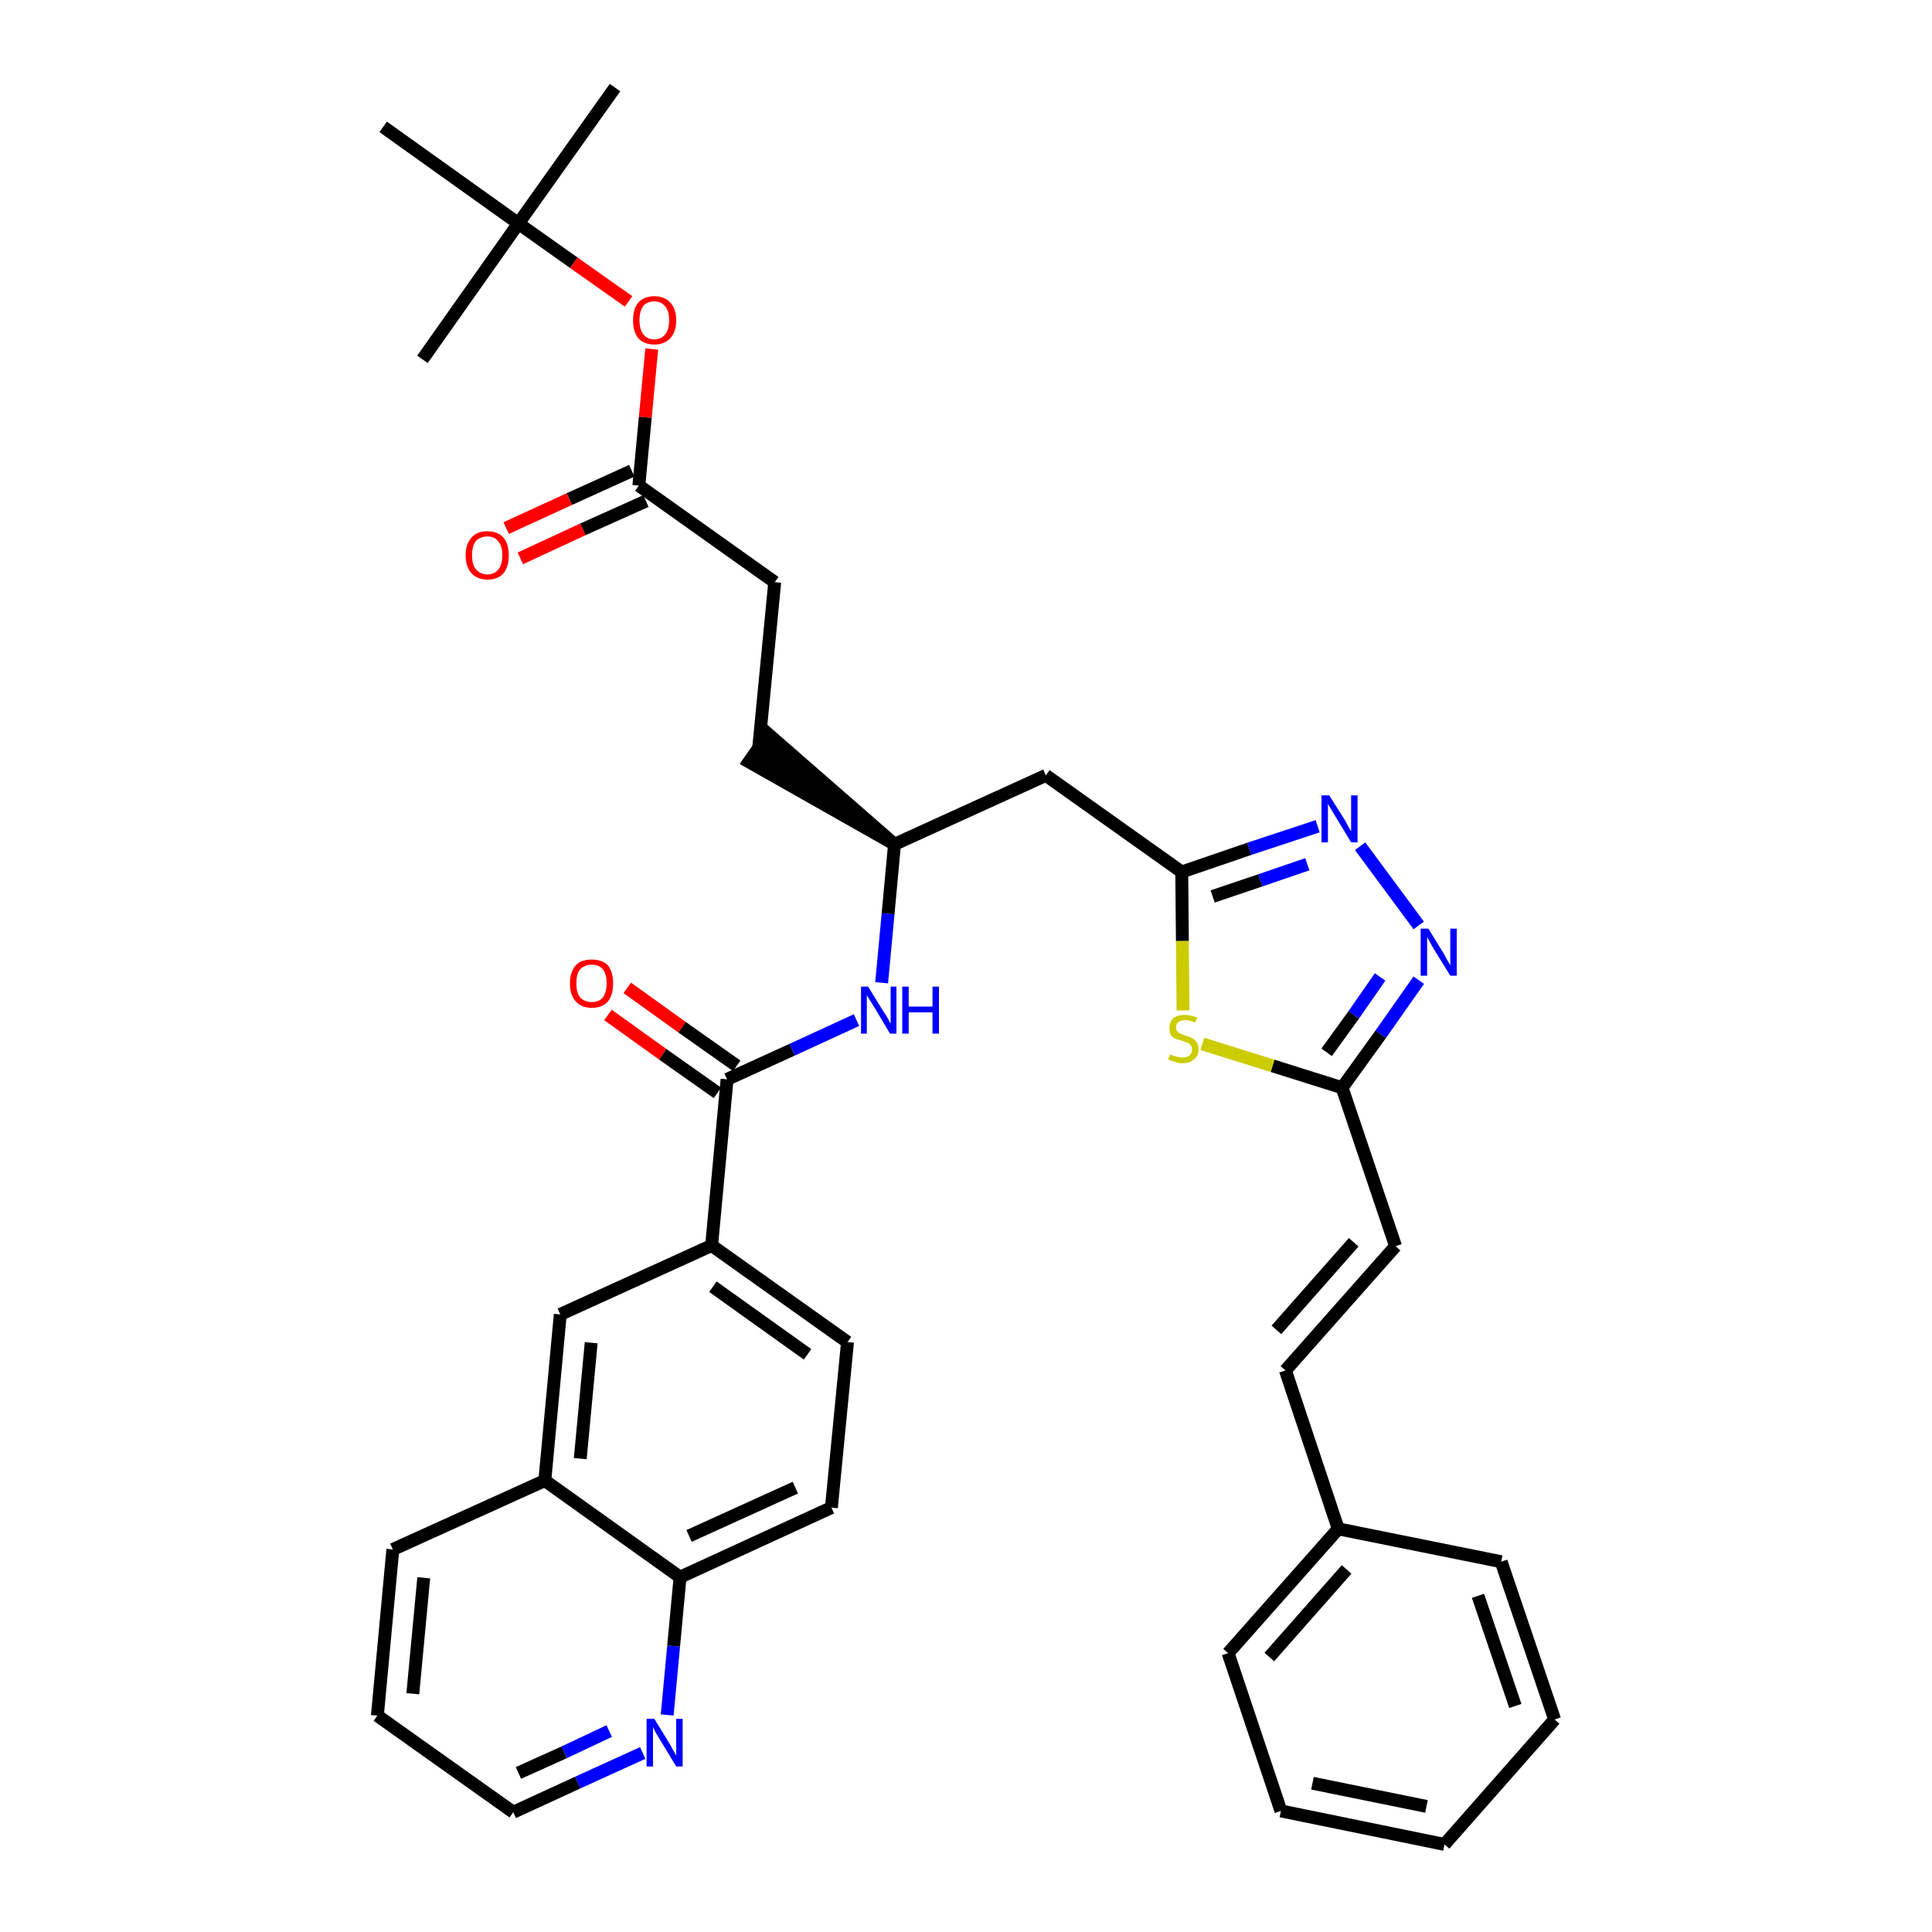 <?xml version='1.0' encoding='iso-8859-1'?>
<svg version='1.1' baseProfile='full'
              xmlns='http://www.w3.org/2000/svg'
                      xmlns:rdkit='http://www.rdkit.org/xml'
                      xmlns:xlink='http://www.w3.org/1999/xlink'
                  xml:space='preserve'
width='300px' height='300px' viewBox='0 0 300 300'>
<!-- END OF HEADER -->
<path class='bond-0 atom-0 atom-1' d='M 95.5,13.6 L 80.5,34.7' style='fill:none;fill-rule:evenodd;stroke:#000000;stroke-width:2.0px;stroke-linecap:butt;stroke-linejoin:miter;stroke-opacity:1' />
<path class='bond-1 atom-1 atom-2' d='M 80.5,34.7 L 65.6,55.8' style='fill:none;fill-rule:evenodd;stroke:#000000;stroke-width:2.0px;stroke-linecap:butt;stroke-linejoin:miter;stroke-opacity:1' />
<path class='bond-2 atom-1 atom-3' d='M 80.5,34.7 L 59.5,19.7' style='fill:none;fill-rule:evenodd;stroke:#000000;stroke-width:2.0px;stroke-linecap:butt;stroke-linejoin:miter;stroke-opacity:1' />
<path class='bond-3 atom-1 atom-4' d='M 80.5,34.7 L 89.1,40.8' style='fill:none;fill-rule:evenodd;stroke:#000000;stroke-width:2.0px;stroke-linecap:butt;stroke-linejoin:miter;stroke-opacity:1' />
<path class='bond-3 atom-1 atom-4' d='M 89.1,40.8 L 97.6,46.8' style='fill:none;fill-rule:evenodd;stroke:#FF0000;stroke-width:2.0px;stroke-linecap:butt;stroke-linejoin:miter;stroke-opacity:1' />
<path class='bond-4 atom-4 atom-5' d='M 101.2,54.2 L 100.2,64.8' style='fill:none;fill-rule:evenodd;stroke:#FF0000;stroke-width:2.0px;stroke-linecap:butt;stroke-linejoin:miter;stroke-opacity:1' />
<path class='bond-4 atom-4 atom-5' d='M 100.2,64.8 L 99.2,75.4' style='fill:none;fill-rule:evenodd;stroke:#000000;stroke-width:2.0px;stroke-linecap:butt;stroke-linejoin:miter;stroke-opacity:1' />
<path class='bond-5 atom-5 atom-6' d='M 98.1,73.1 L 88.4,77.5' style='fill:none;fill-rule:evenodd;stroke:#000000;stroke-width:2.0px;stroke-linecap:butt;stroke-linejoin:miter;stroke-opacity:1' />
<path class='bond-5 atom-5 atom-6' d='M 88.4,77.5 L 78.6,82.0' style='fill:none;fill-rule:evenodd;stroke:#FF0000;stroke-width:2.0px;stroke-linecap:butt;stroke-linejoin:miter;stroke-opacity:1' />
<path class='bond-5 atom-5 atom-6' d='M 100.3,77.8 L 90.5,82.2' style='fill:none;fill-rule:evenodd;stroke:#000000;stroke-width:2.0px;stroke-linecap:butt;stroke-linejoin:miter;stroke-opacity:1' />
<path class='bond-5 atom-5 atom-6' d='M 90.5,82.2 L 80.8,86.7' style='fill:none;fill-rule:evenodd;stroke:#FF0000;stroke-width:2.0px;stroke-linecap:butt;stroke-linejoin:miter;stroke-opacity:1' />
<path class='bond-6 atom-5 atom-7' d='M 99.2,75.4 L 120.3,90.4' style='fill:none;fill-rule:evenodd;stroke:#000000;stroke-width:2.0px;stroke-linecap:butt;stroke-linejoin:miter;stroke-opacity:1' />
<path class='bond-7 atom-7 atom-8' d='M 120.3,90.4 L 117.8,116.2' style='fill:none;fill-rule:evenodd;stroke:#000000;stroke-width:2.0px;stroke-linecap:butt;stroke-linejoin:miter;stroke-opacity:1' />
<path class='bond-8 atom-9 atom-8' d='M 138.9,131.1 L 119.3,114.0 L 116.3,118.3 Z' style='fill:#000000;fill-rule:evenodd;fill-opacity:1;stroke:#000000;stroke-width:2.0px;stroke-linecap:butt;stroke-linejoin:miter;stroke-opacity:1;' />
<path class='bond-9 atom-9 atom-10' d='M 138.9,131.1 L 162.4,120.4' style='fill:none;fill-rule:evenodd;stroke:#000000;stroke-width:2.0px;stroke-linecap:butt;stroke-linejoin:miter;stroke-opacity:1' />
<path class='bond-23 atom-9 atom-24' d='M 138.9,131.1 L 137.9,141.9' style='fill:none;fill-rule:evenodd;stroke:#000000;stroke-width:2.0px;stroke-linecap:butt;stroke-linejoin:miter;stroke-opacity:1' />
<path class='bond-23 atom-9 atom-24' d='M 137.9,141.9 L 136.9,152.6' style='fill:none;fill-rule:evenodd;stroke:#0000FF;stroke-width:2.0px;stroke-linecap:butt;stroke-linejoin:miter;stroke-opacity:1' />
<path class='bond-10 atom-10 atom-11' d='M 162.4,120.4 L 183.5,135.4' style='fill:none;fill-rule:evenodd;stroke:#000000;stroke-width:2.0px;stroke-linecap:butt;stroke-linejoin:miter;stroke-opacity:1' />
<path class='bond-11 atom-11 atom-12' d='M 183.5,135.4 L 194.0,131.8' style='fill:none;fill-rule:evenodd;stroke:#000000;stroke-width:2.0px;stroke-linecap:butt;stroke-linejoin:miter;stroke-opacity:1' />
<path class='bond-11 atom-11 atom-12' d='M 194.0,131.8 L 204.6,128.3' style='fill:none;fill-rule:evenodd;stroke:#0000FF;stroke-width:2.0px;stroke-linecap:butt;stroke-linejoin:miter;stroke-opacity:1' />
<path class='bond-11 atom-11 atom-12' d='M 188.3,139.2 L 195.7,136.7' style='fill:none;fill-rule:evenodd;stroke:#000000;stroke-width:2.0px;stroke-linecap:butt;stroke-linejoin:miter;stroke-opacity:1' />
<path class='bond-11 atom-11 atom-12' d='M 195.7,136.7 L 203.0,134.2' style='fill:none;fill-rule:evenodd;stroke:#0000FF;stroke-width:2.0px;stroke-linecap:butt;stroke-linejoin:miter;stroke-opacity:1' />
<path class='bond-36 atom-23 atom-11' d='M 183.7,156.9 L 183.6,146.1' style='fill:none;fill-rule:evenodd;stroke:#CCCC00;stroke-width:2.0px;stroke-linecap:butt;stroke-linejoin:miter;stroke-opacity:1' />
<path class='bond-36 atom-23 atom-11' d='M 183.6,146.1 L 183.5,135.4' style='fill:none;fill-rule:evenodd;stroke:#000000;stroke-width:2.0px;stroke-linecap:butt;stroke-linejoin:miter;stroke-opacity:1' />
<path class='bond-12 atom-12 atom-13' d='M 211.2,131.4 L 220.3,143.7' style='fill:none;fill-rule:evenodd;stroke:#0000FF;stroke-width:2.0px;stroke-linecap:butt;stroke-linejoin:miter;stroke-opacity:1' />
<path class='bond-13 atom-13 atom-14' d='M 220.3,152.2 L 214.4,160.6' style='fill:none;fill-rule:evenodd;stroke:#0000FF;stroke-width:2.0px;stroke-linecap:butt;stroke-linejoin:miter;stroke-opacity:1' />
<path class='bond-13 atom-13 atom-14' d='M 214.4,160.6 L 208.4,168.9' style='fill:none;fill-rule:evenodd;stroke:#000000;stroke-width:2.0px;stroke-linecap:butt;stroke-linejoin:miter;stroke-opacity:1' />
<path class='bond-13 atom-13 atom-14' d='M 214.3,151.7 L 210.2,157.6' style='fill:none;fill-rule:evenodd;stroke:#0000FF;stroke-width:2.0px;stroke-linecap:butt;stroke-linejoin:miter;stroke-opacity:1' />
<path class='bond-13 atom-13 atom-14' d='M 210.2,157.6 L 206.0,163.4' style='fill:none;fill-rule:evenodd;stroke:#000000;stroke-width:2.0px;stroke-linecap:butt;stroke-linejoin:miter;stroke-opacity:1' />
<path class='bond-14 atom-14 atom-15' d='M 208.4,168.9 L 216.7,193.5' style='fill:none;fill-rule:evenodd;stroke:#000000;stroke-width:2.0px;stroke-linecap:butt;stroke-linejoin:miter;stroke-opacity:1' />
<path class='bond-22 atom-14 atom-23' d='M 208.4,168.9 L 197.6,165.5' style='fill:none;fill-rule:evenodd;stroke:#000000;stroke-width:2.0px;stroke-linecap:butt;stroke-linejoin:miter;stroke-opacity:1' />
<path class='bond-22 atom-14 atom-23' d='M 197.6,165.5 L 186.7,162.1' style='fill:none;fill-rule:evenodd;stroke:#CCCC00;stroke-width:2.0px;stroke-linecap:butt;stroke-linejoin:miter;stroke-opacity:1' />
<path class='bond-15 atom-15 atom-16' d='M 216.7,193.5 L 199.6,212.8' style='fill:none;fill-rule:evenodd;stroke:#000000;stroke-width:2.0px;stroke-linecap:butt;stroke-linejoin:miter;stroke-opacity:1' />
<path class='bond-15 atom-15 atom-16' d='M 210.2,192.9 L 198.2,206.5' style='fill:none;fill-rule:evenodd;stroke:#000000;stroke-width:2.0px;stroke-linecap:butt;stroke-linejoin:miter;stroke-opacity:1' />
<path class='bond-16 atom-16 atom-17' d='M 199.6,212.8 L 207.8,237.4' style='fill:none;fill-rule:evenodd;stroke:#000000;stroke-width:2.0px;stroke-linecap:butt;stroke-linejoin:miter;stroke-opacity:1' />
<path class='bond-17 atom-17 atom-18' d='M 207.8,237.4 L 190.7,256.7' style='fill:none;fill-rule:evenodd;stroke:#000000;stroke-width:2.0px;stroke-linecap:butt;stroke-linejoin:miter;stroke-opacity:1' />
<path class='bond-17 atom-17 atom-18' d='M 209.1,243.7 L 197.1,257.3' style='fill:none;fill-rule:evenodd;stroke:#000000;stroke-width:2.0px;stroke-linecap:butt;stroke-linejoin:miter;stroke-opacity:1' />
<path class='bond-38 atom-22 atom-17' d='M 233.1,242.5 L 207.8,237.4' style='fill:none;fill-rule:evenodd;stroke:#000000;stroke-width:2.0px;stroke-linecap:butt;stroke-linejoin:miter;stroke-opacity:1' />
<path class='bond-18 atom-18 atom-19' d='M 190.7,256.7 L 198.9,281.2' style='fill:none;fill-rule:evenodd;stroke:#000000;stroke-width:2.0px;stroke-linecap:butt;stroke-linejoin:miter;stroke-opacity:1' />
<path class='bond-19 atom-19 atom-20' d='M 198.9,281.2 L 224.3,286.4' style='fill:none;fill-rule:evenodd;stroke:#000000;stroke-width:2.0px;stroke-linecap:butt;stroke-linejoin:miter;stroke-opacity:1' />
<path class='bond-19 atom-19 atom-20' d='M 203.8,276.9 L 221.5,280.5' style='fill:none;fill-rule:evenodd;stroke:#000000;stroke-width:2.0px;stroke-linecap:butt;stroke-linejoin:miter;stroke-opacity:1' />
<path class='bond-20 atom-20 atom-21' d='M 224.3,286.4 L 241.4,267.0' style='fill:none;fill-rule:evenodd;stroke:#000000;stroke-width:2.0px;stroke-linecap:butt;stroke-linejoin:miter;stroke-opacity:1' />
<path class='bond-21 atom-21 atom-22' d='M 241.4,267.0 L 233.1,242.5' style='fill:none;fill-rule:evenodd;stroke:#000000;stroke-width:2.0px;stroke-linecap:butt;stroke-linejoin:miter;stroke-opacity:1' />
<path class='bond-21 atom-21 atom-22' d='M 235.3,264.9 L 229.5,247.8' style='fill:none;fill-rule:evenodd;stroke:#000000;stroke-width:2.0px;stroke-linecap:butt;stroke-linejoin:miter;stroke-opacity:1' />
<path class='bond-24 atom-24 atom-25' d='M 133.0,158.4 L 123.0,163.0' style='fill:none;fill-rule:evenodd;stroke:#0000FF;stroke-width:2.0px;stroke-linecap:butt;stroke-linejoin:miter;stroke-opacity:1' />
<path class='bond-24 atom-24 atom-25' d='M 123.0,163.0 L 112.9,167.6' style='fill:none;fill-rule:evenodd;stroke:#000000;stroke-width:2.0px;stroke-linecap:butt;stroke-linejoin:miter;stroke-opacity:1' />
<path class='bond-25 atom-25 atom-26' d='M 114.4,165.5 L 105.9,159.5' style='fill:none;fill-rule:evenodd;stroke:#000000;stroke-width:2.0px;stroke-linecap:butt;stroke-linejoin:miter;stroke-opacity:1' />
<path class='bond-25 atom-25 atom-26' d='M 105.9,159.5 L 97.4,153.4' style='fill:none;fill-rule:evenodd;stroke:#FF0000;stroke-width:2.0px;stroke-linecap:butt;stroke-linejoin:miter;stroke-opacity:1' />
<path class='bond-25 atom-25 atom-26' d='M 111.4,169.7 L 102.9,163.7' style='fill:none;fill-rule:evenodd;stroke:#000000;stroke-width:2.0px;stroke-linecap:butt;stroke-linejoin:miter;stroke-opacity:1' />
<path class='bond-25 atom-25 atom-26' d='M 102.9,163.7 L 94.4,157.6' style='fill:none;fill-rule:evenodd;stroke:#FF0000;stroke-width:2.0px;stroke-linecap:butt;stroke-linejoin:miter;stroke-opacity:1' />
<path class='bond-26 atom-25 atom-27' d='M 112.9,167.6 L 110.5,193.4' style='fill:none;fill-rule:evenodd;stroke:#000000;stroke-width:2.0px;stroke-linecap:butt;stroke-linejoin:miter;stroke-opacity:1' />
<path class='bond-27 atom-27 atom-28' d='M 110.5,193.4 L 131.6,208.4' style='fill:none;fill-rule:evenodd;stroke:#000000;stroke-width:2.0px;stroke-linecap:butt;stroke-linejoin:miter;stroke-opacity:1' />
<path class='bond-27 atom-27 atom-28' d='M 110.7,199.8 L 125.4,210.3' style='fill:none;fill-rule:evenodd;stroke:#000000;stroke-width:2.0px;stroke-linecap:butt;stroke-linejoin:miter;stroke-opacity:1' />
<path class='bond-37 atom-36 atom-27' d='M 87.0,204.1 L 110.5,193.4' style='fill:none;fill-rule:evenodd;stroke:#000000;stroke-width:2.0px;stroke-linecap:butt;stroke-linejoin:miter;stroke-opacity:1' />
<path class='bond-28 atom-28 atom-29' d='M 131.6,208.4 L 129.1,234.1' style='fill:none;fill-rule:evenodd;stroke:#000000;stroke-width:2.0px;stroke-linecap:butt;stroke-linejoin:miter;stroke-opacity:1' />
<path class='bond-29 atom-29 atom-30' d='M 129.1,234.1 L 105.6,244.9' style='fill:none;fill-rule:evenodd;stroke:#000000;stroke-width:2.0px;stroke-linecap:butt;stroke-linejoin:miter;stroke-opacity:1' />
<path class='bond-29 atom-29 atom-30' d='M 123.5,231.0 L 107.0,238.5' style='fill:none;fill-rule:evenodd;stroke:#000000;stroke-width:2.0px;stroke-linecap:butt;stroke-linejoin:miter;stroke-opacity:1' />
<path class='bond-30 atom-30 atom-31' d='M 105.6,244.9 L 104.6,255.6' style='fill:none;fill-rule:evenodd;stroke:#000000;stroke-width:2.0px;stroke-linecap:butt;stroke-linejoin:miter;stroke-opacity:1' />
<path class='bond-30 atom-30 atom-31' d='M 104.6,255.6 L 103.6,266.3' style='fill:none;fill-rule:evenodd;stroke:#0000FF;stroke-width:2.0px;stroke-linecap:butt;stroke-linejoin:miter;stroke-opacity:1' />
<path class='bond-39 atom-35 atom-30' d='M 84.6,229.9 L 105.6,244.9' style='fill:none;fill-rule:evenodd;stroke:#000000;stroke-width:2.0px;stroke-linecap:butt;stroke-linejoin:miter;stroke-opacity:1' />
<path class='bond-31 atom-31 atom-32' d='M 99.8,272.2 L 89.7,276.8' style='fill:none;fill-rule:evenodd;stroke:#0000FF;stroke-width:2.0px;stroke-linecap:butt;stroke-linejoin:miter;stroke-opacity:1' />
<path class='bond-31 atom-31 atom-32' d='M 89.7,276.8 L 79.7,281.4' style='fill:none;fill-rule:evenodd;stroke:#000000;stroke-width:2.0px;stroke-linecap:butt;stroke-linejoin:miter;stroke-opacity:1' />
<path class='bond-31 atom-31 atom-32' d='M 94.6,268.8 L 87.6,272.1' style='fill:none;fill-rule:evenodd;stroke:#0000FF;stroke-width:2.0px;stroke-linecap:butt;stroke-linejoin:miter;stroke-opacity:1' />
<path class='bond-31 atom-31 atom-32' d='M 87.6,272.1 L 80.5,275.3' style='fill:none;fill-rule:evenodd;stroke:#000000;stroke-width:2.0px;stroke-linecap:butt;stroke-linejoin:miter;stroke-opacity:1' />
<path class='bond-32 atom-32 atom-33' d='M 79.7,281.4 L 58.6,266.4' style='fill:none;fill-rule:evenodd;stroke:#000000;stroke-width:2.0px;stroke-linecap:butt;stroke-linejoin:miter;stroke-opacity:1' />
<path class='bond-33 atom-33 atom-34' d='M 58.6,266.4 L 61.0,240.6' style='fill:none;fill-rule:evenodd;stroke:#000000;stroke-width:2.0px;stroke-linecap:butt;stroke-linejoin:miter;stroke-opacity:1' />
<path class='bond-33 atom-33 atom-34' d='M 64.1,263.0 L 65.8,245.0' style='fill:none;fill-rule:evenodd;stroke:#000000;stroke-width:2.0px;stroke-linecap:butt;stroke-linejoin:miter;stroke-opacity:1' />
<path class='bond-34 atom-34 atom-35' d='M 61.0,240.6 L 84.6,229.9' style='fill:none;fill-rule:evenodd;stroke:#000000;stroke-width:2.0px;stroke-linecap:butt;stroke-linejoin:miter;stroke-opacity:1' />
<path class='bond-35 atom-35 atom-36' d='M 84.6,229.9 L 87.0,204.1' style='fill:none;fill-rule:evenodd;stroke:#000000;stroke-width:2.0px;stroke-linecap:butt;stroke-linejoin:miter;stroke-opacity:1' />
<path class='bond-35 atom-35 atom-36' d='M 90.1,226.5 L 91.8,208.5' style='fill:none;fill-rule:evenodd;stroke:#000000;stroke-width:2.0px;stroke-linecap:butt;stroke-linejoin:miter;stroke-opacity:1' />
<path  class='atom-4' d='M 98.3 49.7
Q 98.3 48.0, 99.1 47.0
Q 100.0 46.0, 101.6 46.0
Q 103.2 46.0, 104.1 47.0
Q 105.0 48.0, 105.0 49.7
Q 105.0 51.5, 104.1 52.5
Q 103.2 53.5, 101.6 53.5
Q 100.0 53.5, 99.1 52.5
Q 98.3 51.5, 98.3 49.7
M 101.6 52.7
Q 102.7 52.7, 103.3 51.9
Q 103.9 51.2, 103.9 49.7
Q 103.9 48.3, 103.3 47.6
Q 102.7 46.8, 101.6 46.8
Q 100.5 46.8, 99.9 47.5
Q 99.3 48.3, 99.3 49.7
Q 99.3 51.2, 99.9 51.9
Q 100.5 52.7, 101.6 52.7
' fill='#FF0000'/>
<path  class='atom-6' d='M 72.3 86.2
Q 72.3 84.5, 73.2 83.5
Q 74.0 82.5, 75.7 82.5
Q 77.3 82.5, 78.2 83.5
Q 79.0 84.5, 79.0 86.2
Q 79.0 88.0, 78.2 89.0
Q 77.3 90.0, 75.7 90.0
Q 74.1 90.0, 73.2 89.0
Q 72.3 88.0, 72.3 86.2
M 75.7 89.2
Q 76.8 89.2, 77.4 88.4
Q 78.0 87.7, 78.0 86.2
Q 78.0 84.8, 77.4 84.1
Q 76.8 83.3, 75.7 83.3
Q 74.6 83.3, 73.9 84.0
Q 73.3 84.8, 73.3 86.2
Q 73.3 87.7, 73.9 88.4
Q 74.6 89.2, 75.7 89.2
' fill='#FF0000'/>
<path  class='atom-12' d='M 206.4 123.5
L 208.8 127.3
Q 209.0 127.7, 209.4 128.4
Q 209.8 129.1, 209.8 129.1
L 209.8 123.5
L 210.8 123.5
L 210.8 130.8
L 209.8 130.8
L 207.2 126.5
Q 206.9 126.0, 206.6 125.5
Q 206.2 124.9, 206.2 124.7
L 206.2 130.8
L 205.2 130.8
L 205.2 123.5
L 206.4 123.5
' fill='#0000FF'/>
<path  class='atom-13' d='M 221.8 144.2
L 224.2 148.1
Q 224.4 148.5, 224.8 149.2
Q 225.2 149.9, 225.2 149.9
L 225.2 144.2
L 226.2 144.2
L 226.2 151.5
L 225.2 151.5
L 222.6 147.3
Q 222.3 146.8, 222.0 146.2
Q 221.7 145.7, 221.6 145.5
L 221.6 151.5
L 220.6 151.5
L 220.6 144.2
L 221.8 144.2
' fill='#0000FF'/>
<path  class='atom-23' d='M 181.7 163.7
Q 181.8 163.8, 182.1 163.9
Q 182.4 164.0, 182.8 164.1
Q 183.2 164.2, 183.6 164.2
Q 184.3 164.2, 184.7 163.9
Q 185.1 163.5, 185.1 163.0
Q 185.1 162.6, 184.9 162.3
Q 184.7 162.1, 184.4 161.9
Q 184.0 161.8, 183.5 161.6
Q 182.9 161.4, 182.5 161.3
Q 182.1 161.1, 181.8 160.7
Q 181.6 160.3, 181.6 159.6
Q 181.6 158.7, 182.2 158.1
Q 182.8 157.6, 184.0 157.6
Q 184.9 157.6, 185.9 158.0
L 185.6 158.8
Q 184.7 158.4, 184.1 158.4
Q 183.4 158.4, 183.0 158.7
Q 182.6 159.0, 182.6 159.5
Q 182.6 159.9, 182.8 160.1
Q 183.0 160.4, 183.3 160.5
Q 183.6 160.6, 184.1 160.8
Q 184.7 161.0, 185.1 161.2
Q 185.5 161.4, 185.8 161.8
Q 186.1 162.2, 186.1 163.0
Q 186.1 164.0, 185.4 164.5
Q 184.7 165.1, 183.6 165.1
Q 183.0 165.1, 182.5 164.9
Q 182.0 164.8, 181.4 164.5
L 181.7 163.7
' fill='#CCCC00'/>
<path  class='atom-24' d='M 134.8 153.2
L 137.2 157.1
Q 137.5 157.5, 137.9 158.2
Q 138.2 158.9, 138.3 158.9
L 138.3 153.2
L 139.2 153.2
L 139.2 160.5
L 138.2 160.5
L 135.7 156.3
Q 135.4 155.8, 135.0 155.2
Q 134.7 154.7, 134.6 154.5
L 134.6 160.5
L 133.7 160.5
L 133.7 153.2
L 134.8 153.2
' fill='#0000FF'/>
<path  class='atom-24' d='M 140.1 153.2
L 141.1 153.2
L 141.1 156.3
L 144.8 156.3
L 144.8 153.2
L 145.8 153.2
L 145.8 160.5
L 144.8 160.5
L 144.8 157.2
L 141.1 157.2
L 141.1 160.5
L 140.1 160.5
L 140.1 153.2
' fill='#0000FF'/>
<path  class='atom-26' d='M 88.5 152.7
Q 88.5 150.9, 89.4 149.9
Q 90.2 149.0, 91.9 149.0
Q 93.5 149.0, 94.4 149.9
Q 95.2 150.9, 95.2 152.7
Q 95.2 154.5, 94.4 155.5
Q 93.5 156.5, 91.9 156.5
Q 90.3 156.5, 89.4 155.5
Q 88.5 154.5, 88.5 152.7
M 91.9 155.6
Q 93.0 155.6, 93.6 154.9
Q 94.2 154.1, 94.2 152.7
Q 94.2 151.2, 93.6 150.5
Q 93.0 149.8, 91.9 149.8
Q 90.8 149.8, 90.1 150.5
Q 89.5 151.2, 89.5 152.7
Q 89.5 154.2, 90.1 154.9
Q 90.8 155.6, 91.9 155.6
' fill='#FF0000'/>
<path  class='atom-31' d='M 101.6 266.9
L 104.0 270.8
Q 104.2 271.2, 104.6 271.9
Q 105.0 272.6, 105.0 272.6
L 105.0 266.9
L 106.0 266.9
L 106.0 274.3
L 105.0 274.3
L 102.4 270.0
Q 102.1 269.5, 101.8 269.0
Q 101.5 268.4, 101.4 268.2
L 101.4 274.3
L 100.4 274.3
L 100.4 266.9
L 101.6 266.9
' fill='#0000FF'/>
</svg>
